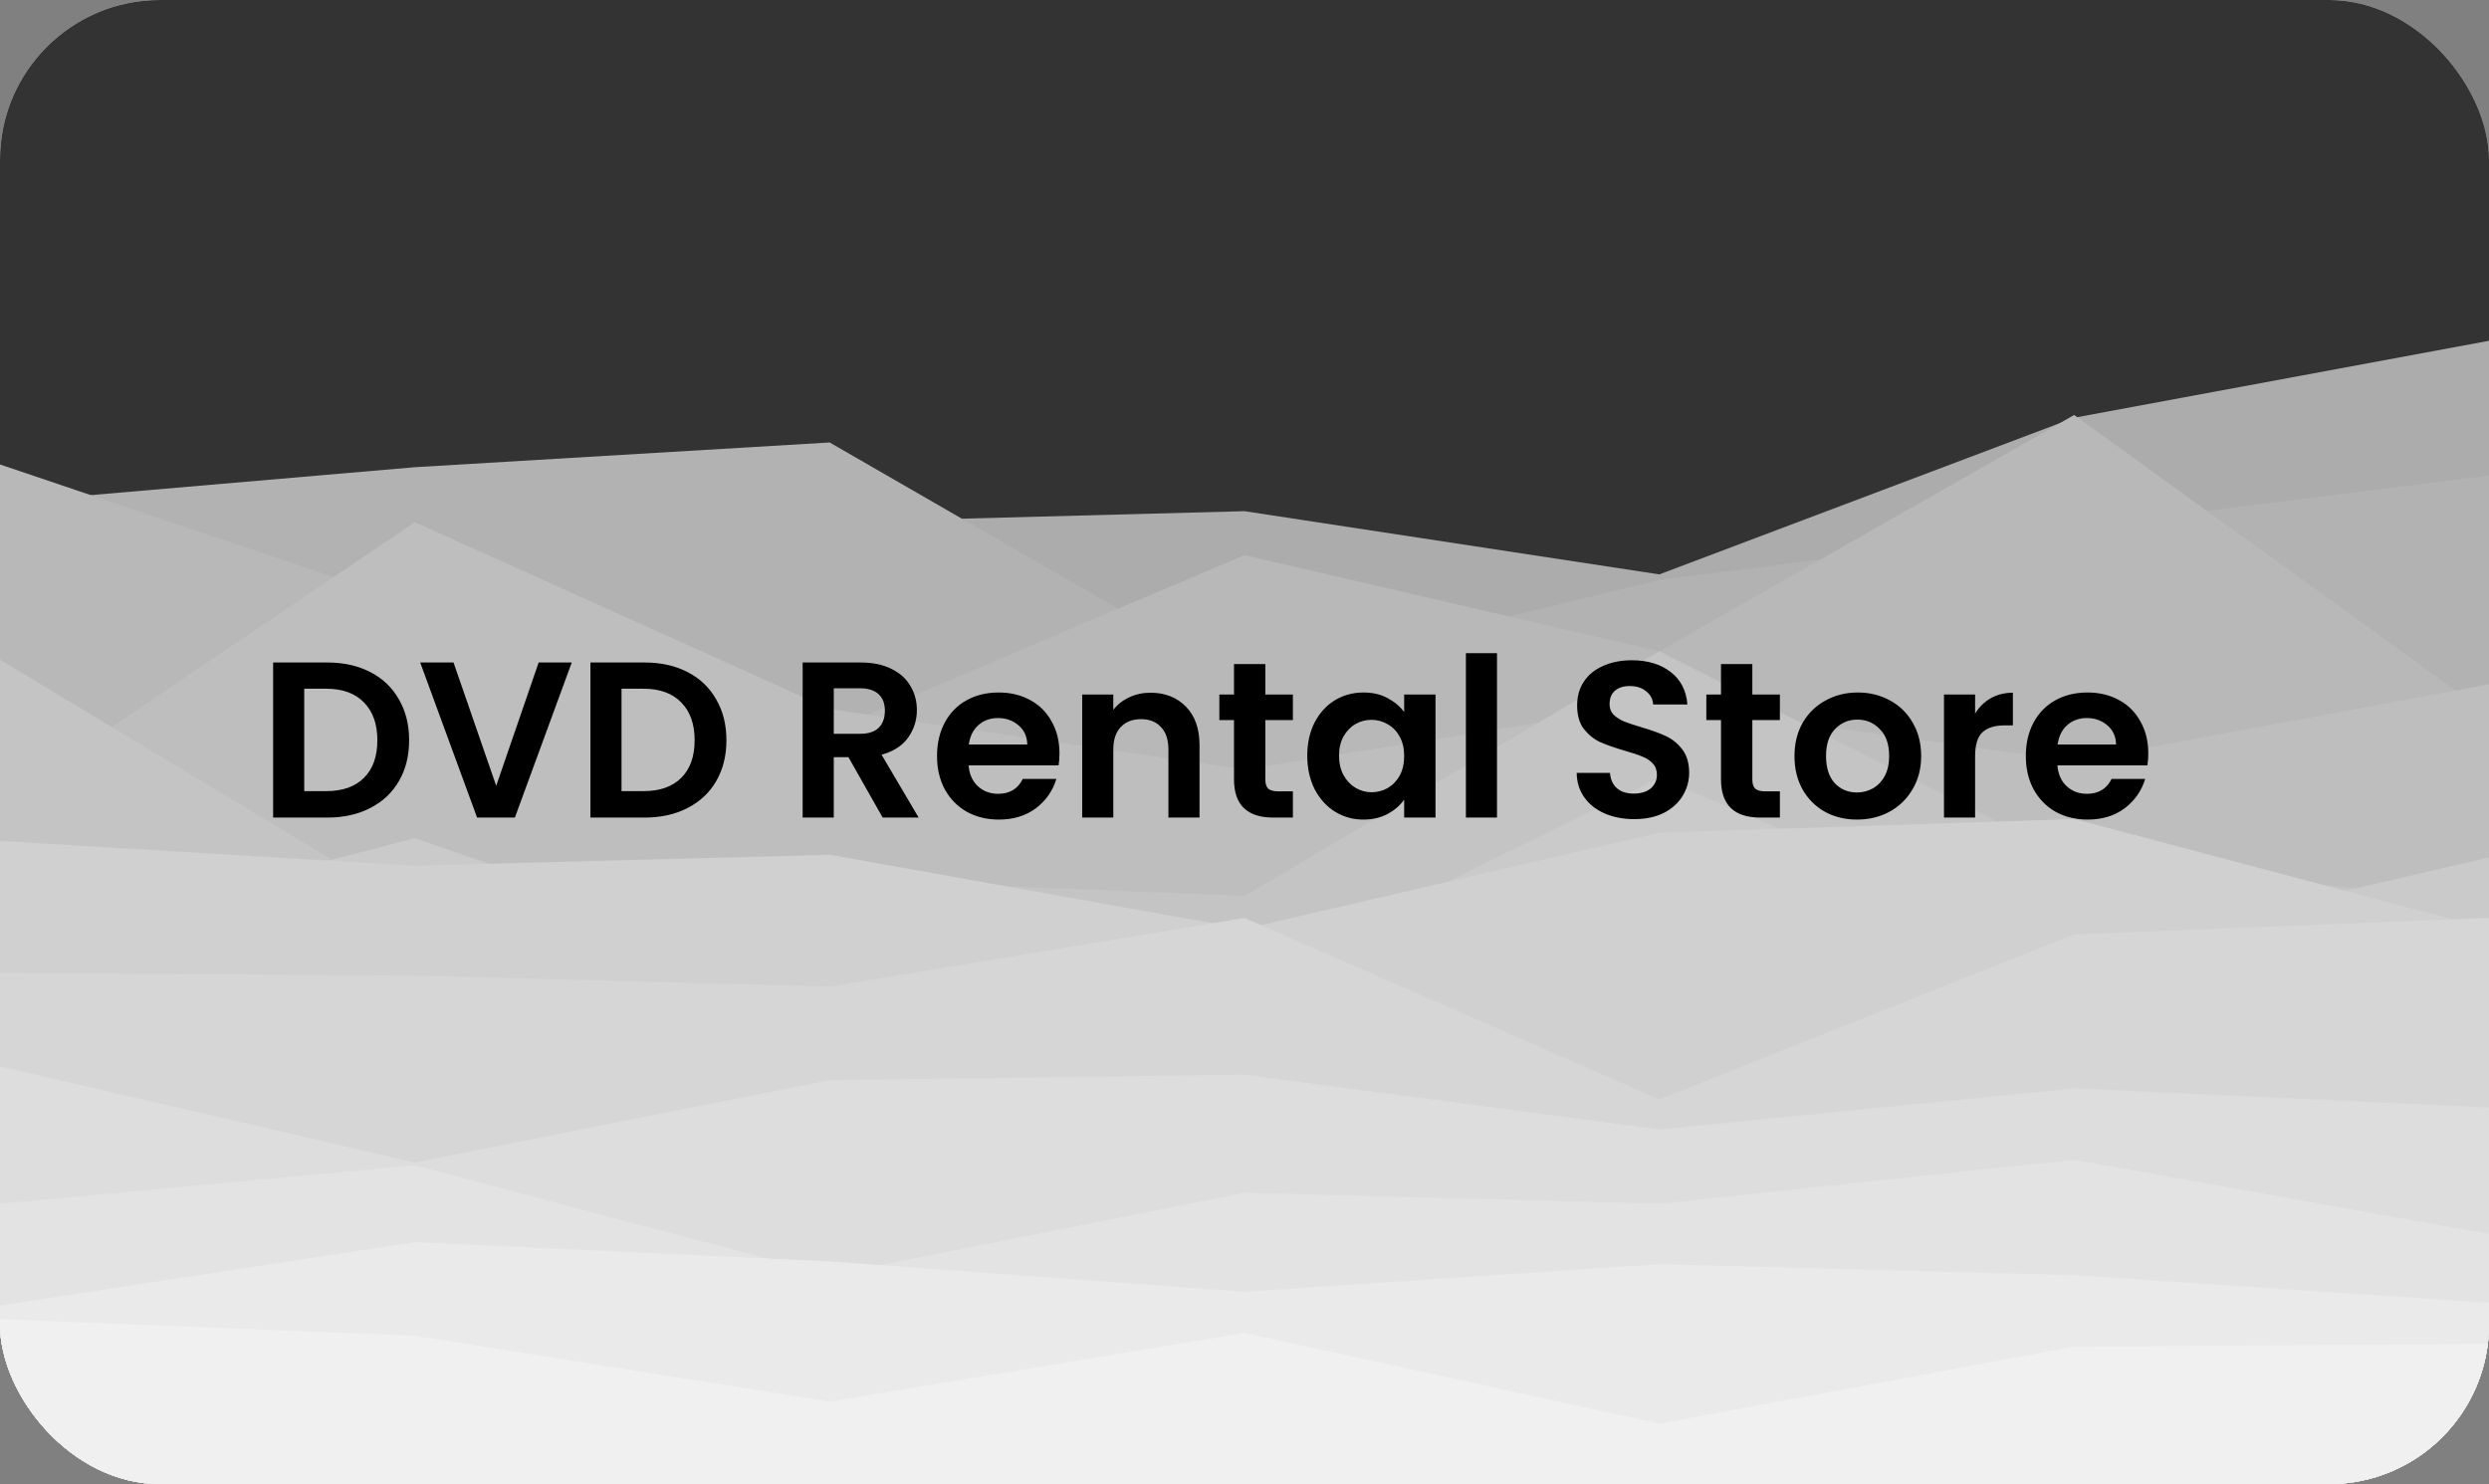 <svg width="280" height="167" viewBox="0 0 280 167" fill="none" xmlns="http://www.w3.org/2000/svg">
<rect x="0" y="0" width="280" height="167" fill="#808080" stroke="none"/>
<rect width="280" height="167" rx="18" fill="#D9D9D9"/>
<g clip-path="url(#clip0_47_388)">
<path d="M280 0H0V167H280V0Z" fill="#333333"/>
<path d="M0 65.254H46.667L93.333 58.759L140 57.522L186.667 64.635L233.333 47.007L280 38.348V167.309H233.333H186.667H140H93.333H46.667H0V65.254Z" fill="#ACACAC"/>
<path d="M0 56.594L46.667 52.574L93.333 49.791L140 76.696L186.667 65.254L233.333 59.378L280 53.502V167.309H233.333H186.667H140H93.333H46.667H0V56.594Z" fill="#B2B2B2"/>
<path d="M0 52.265L46.667 68.037L93.333 82.263L140 62.471L186.667 73.294L233.333 46.698L280 80.407V167.309H233.333H186.667H140H93.333H46.667H0V52.265Z" fill="#B8B8B8"/>
<path d="M0 90.304L46.667 58.759L93.333 79.789L140 86.593L186.667 79.17L233.333 85.665L280 77.006V167.309H233.333H186.667H140H93.333H46.667H0V90.304Z" fill="#BEBEBE"/>
<path d="M0 74.222L46.667 102.365L93.333 98.963L140 100.819L186.667 73.294L233.333 96.798L280 101.437V167.309H233.333H186.667H140H93.333H46.667H0V74.222Z" fill="#C4C4C4"/>
<path d="M0 106.385L46.667 94.324L93.333 110.406H140L186.667 87.52L233.333 107.313L280 96.489V167.309H233.333H186.667H140H93.333H46.667H0V106.385Z" fill="#CACACA"/>
<path d="M0 94.633L46.667 97.417L93.333 96.18L140 104.53L186.667 93.706L233.333 92.159L280 104.53V167.309H233.333H186.667H140H93.333H46.667H0V94.633Z" fill="#D0D0D0"/>
<path d="M0 109.478L46.667 109.787L93.333 111.024L140 103.292L186.667 123.704L233.333 105.148L280 103.292V167.309H233.333H186.667H140H93.333H46.667H0V109.478Z" fill="#D6D6D6"/>
<path d="M0 119.993L46.667 130.817L93.333 121.539L140 120.92L186.667 127.106L233.333 122.467L280 124.632V167.309H233.333H186.667H140H93.333H46.667H0V119.993Z" fill="#DDDDDD"/>
<path d="M0 135.455L46.667 131.126L93.333 143.496L140 134.218L186.667 135.455L233.333 130.507L280 138.857V167.309H233.333H186.667H140H93.333H46.667H0V135.455Z" fill="#E3E3E3"/>
<path d="M0 146.898L46.667 139.785L93.333 141.95L140 145.352L186.667 142.259L233.333 143.496L280 146.589V167.309H233.333H186.667H140H93.333H46.667H0V146.898Z" fill="#EAEAEA"/>
<path d="M0 148.444L46.667 150.3L93.333 157.722L140 149.991L186.667 160.196L233.333 151.537L280 151.228V167.309H233.333H186.667H140H93.333H46.667H0V148.444Z" fill="#F0F0F0"/>
<path d="M36.825 74.55C38.658 74.55 40.267 74.908 41.65 75.625C43.05 76.342 44.125 77.367 44.875 78.7C45.642 80.017 46.025 81.55 46.025 83.3C46.025 85.05 45.642 86.583 44.875 87.9C44.125 89.2 43.05 90.208 41.65 90.925C40.267 91.642 38.658 92 36.825 92H30.725V74.55H36.825ZM36.7 89.025C38.533 89.025 39.95 88.525 40.95 87.525C41.95 86.525 42.45 85.117 42.45 83.3C42.45 81.483 41.95 80.067 40.95 79.05C39.95 78.017 38.533 77.5 36.7 77.5H34.225V89.025H36.7ZM64.32 74.55L57.92 92H53.67L47.27 74.55H51.02L55.82 88.425L60.595 74.55H64.32ZM72.518 74.55C74.352 74.55 75.96 74.908 77.343 75.625C78.743 76.342 79.818 77.367 80.568 78.7C81.335 80.017 81.718 81.55 81.718 83.3C81.718 85.05 81.335 86.583 80.568 87.9C79.818 89.2 78.743 90.208 77.343 90.925C75.96 91.642 74.352 92 72.518 92H66.418V74.55H72.518ZM72.393 89.025C74.227 89.025 75.643 88.525 76.643 87.525C77.643 86.525 78.143 85.117 78.143 83.3C78.143 81.483 77.643 80.067 76.643 79.05C75.643 78.017 74.227 77.5 72.393 77.5H69.918V89.025H72.393ZM99.295 92L95.445 85.2H93.795V92H90.295V74.55H96.845C98.195 74.55 99.345 74.792 100.295 75.275C101.245 75.742 101.954 76.383 102.42 77.2C102.904 78 103.145 78.9 103.145 79.9C103.145 81.05 102.812 82.092 102.145 83.025C101.479 83.942 100.487 84.575 99.17 84.925L103.345 92H99.295ZM93.795 82.575H96.72C97.67 82.575 98.379 82.35 98.845 81.9C99.312 81.433 99.545 80.792 99.545 79.975C99.545 79.175 99.312 78.558 98.845 78.125C98.379 77.675 97.67 77.45 96.72 77.45H93.795V82.575ZM119.186 84.775C119.186 85.275 119.153 85.725 119.086 86.125H108.961C109.044 87.125 109.394 87.908 110.011 88.475C110.628 89.042 111.386 89.325 112.286 89.325C113.586 89.325 114.511 88.767 115.061 87.65H118.836C118.436 88.983 117.669 90.083 116.536 90.95C115.403 91.8 114.011 92.225 112.361 92.225C111.028 92.225 109.828 91.933 108.761 91.35C107.711 90.75 106.886 89.908 106.286 88.825C105.703 87.742 105.411 86.492 105.411 85.075C105.411 83.642 105.703 82.383 106.286 81.3C106.869 80.217 107.686 79.383 108.736 78.8C109.786 78.217 110.994 77.925 112.361 77.925C113.678 77.925 114.853 78.208 115.886 78.775C116.936 79.342 117.744 80.15 118.311 81.2C118.894 82.233 119.186 83.425 119.186 84.775ZM115.561 83.775C115.544 82.875 115.219 82.158 114.586 81.625C113.953 81.075 113.178 80.8 112.261 80.8C111.394 80.8 110.661 81.067 110.061 81.6C109.478 82.117 109.119 82.842 108.986 83.775H115.561ZM129.416 77.95C131.066 77.95 132.399 78.475 133.416 79.525C134.432 80.558 134.941 82.008 134.941 83.875V92H131.441V84.35C131.441 83.25 131.166 82.408 130.616 81.825C130.066 81.225 129.316 80.925 128.366 80.925C127.399 80.925 126.632 81.225 126.066 81.825C125.516 82.408 125.241 83.25 125.241 84.35V92H121.741V78.15H125.241V79.875C125.707 79.275 126.299 78.808 127.016 78.475C127.749 78.125 128.549 77.95 129.416 77.95ZM142.344 81.025V87.725C142.344 88.192 142.452 88.533 142.669 88.75C142.902 88.95 143.286 89.05 143.819 89.05H145.444V92H143.244C140.294 92 138.819 90.567 138.819 87.7V81.025H137.169V78.15H138.819V74.725H142.344V78.15H145.444V81.025H142.344ZM147.061 85.025C147.061 83.625 147.336 82.383 147.886 81.3C148.453 80.217 149.211 79.383 150.161 78.8C151.128 78.217 152.203 77.925 153.386 77.925C154.42 77.925 155.32 78.133 156.086 78.55C156.87 78.967 157.495 79.492 157.961 80.125V78.15H161.486V92H157.961V89.975C157.511 90.625 156.886 91.167 156.086 91.6C155.303 92.017 154.395 92.225 153.361 92.225C152.195 92.225 151.128 91.925 150.161 91.325C149.211 90.725 148.453 89.883 147.886 88.8C147.336 87.7 147.061 86.442 147.061 85.025ZM157.961 85.075C157.961 84.225 157.795 83.5 157.461 82.9C157.128 82.283 156.678 81.817 156.111 81.5C155.545 81.167 154.936 81 154.286 81C153.636 81 153.036 81.158 152.486 81.475C151.936 81.792 151.486 82.258 151.136 82.875C150.803 83.475 150.636 84.192 150.636 85.025C150.636 85.858 150.803 86.592 151.136 87.225C151.486 87.842 151.936 88.317 152.486 88.65C153.053 88.983 153.653 89.15 154.286 89.15C154.936 89.15 155.545 88.992 156.111 88.675C156.678 88.342 157.128 87.875 157.461 87.275C157.795 86.658 157.961 85.925 157.961 85.075ZM168.405 73.5V92H164.905V73.5H168.405ZM183.845 92.175C182.628 92.175 181.528 91.967 180.545 91.55C179.578 91.133 178.811 90.533 178.245 89.75C177.678 88.967 177.386 88.042 177.37 86.975H181.12C181.17 87.692 181.42 88.258 181.87 88.675C182.336 89.092 182.97 89.3 183.77 89.3C184.586 89.3 185.228 89.108 185.695 88.725C186.161 88.325 186.395 87.808 186.395 87.175C186.395 86.658 186.236 86.233 185.92 85.9C185.603 85.567 185.203 85.308 184.72 85.125C184.253 84.925 183.603 84.708 182.77 84.475C181.636 84.142 180.711 83.817 179.995 83.5C179.295 83.167 178.686 82.675 178.17 82.025C177.67 81.358 177.42 80.475 177.42 79.375C177.42 78.342 177.678 77.442 178.195 76.675C178.711 75.908 179.436 75.325 180.37 74.925C181.303 74.508 182.37 74.3 183.57 74.3C185.37 74.3 186.828 74.742 187.945 75.625C189.078 76.492 189.703 77.708 189.82 79.275H185.97C185.936 78.675 185.678 78.183 185.195 77.8C184.728 77.4 184.103 77.2 183.32 77.2C182.636 77.2 182.086 77.375 181.67 77.725C181.27 78.075 181.07 78.583 181.07 79.25C181.07 79.717 181.22 80.108 181.52 80.425C181.836 80.725 182.22 80.975 182.67 81.175C183.136 81.358 183.786 81.575 184.62 81.825C185.753 82.158 186.678 82.492 187.395 82.825C188.111 83.158 188.728 83.658 189.245 84.325C189.761 84.992 190.02 85.867 190.02 86.95C190.02 87.883 189.778 88.75 189.295 89.55C188.811 90.35 188.103 90.992 187.17 91.475C186.236 91.942 185.128 92.175 183.845 92.175ZM197.129 81.025V87.725C197.129 88.192 197.237 88.533 197.454 88.75C197.687 88.95 198.071 89.05 198.604 89.05H200.229V92H198.029C195.079 92 193.604 90.567 193.604 87.7V81.025H191.954V78.15H193.604V74.725H197.129V78.15H200.229V81.025H197.129ZM208.896 92.225C207.563 92.225 206.363 91.933 205.296 91.35C204.23 90.75 203.388 89.908 202.771 88.825C202.171 87.742 201.871 86.492 201.871 85.075C201.871 83.658 202.18 82.408 202.796 81.325C203.43 80.242 204.288 79.408 205.371 78.825C206.455 78.225 207.663 77.925 208.996 77.925C210.33 77.925 211.538 78.225 212.621 78.825C213.705 79.408 214.555 80.242 215.171 81.325C215.805 82.408 216.121 83.658 216.121 85.075C216.121 86.492 215.796 87.742 215.146 88.825C214.513 89.908 213.646 90.75 212.546 91.35C211.463 91.933 210.246 92.225 208.896 92.225ZM208.896 89.175C209.53 89.175 210.121 89.025 210.671 88.725C211.238 88.408 211.688 87.942 212.021 87.325C212.355 86.708 212.521 85.958 212.521 85.075C212.521 83.758 212.171 82.75 211.471 82.05C210.788 81.333 209.946 80.975 208.946 80.975C207.946 80.975 207.105 81.333 206.421 82.05C205.755 82.75 205.421 83.758 205.421 85.075C205.421 86.392 205.746 87.408 206.396 88.125C207.063 88.825 207.896 89.175 208.896 89.175ZM222.189 80.3C222.639 79.567 223.222 78.992 223.939 78.575C224.672 78.158 225.506 77.95 226.439 77.95V81.625H225.514C224.414 81.625 223.581 81.883 223.014 82.4C222.464 82.917 222.189 83.817 222.189 85.1V92H218.689V78.15H222.189V80.3ZM241.671 84.775C241.671 85.275 241.638 85.725 241.571 86.125H231.446C231.53 87.125 231.88 87.908 232.496 88.475C233.113 89.042 233.871 89.325 234.771 89.325C236.071 89.325 236.996 88.767 237.546 87.65H241.321C240.921 88.983 240.155 90.083 239.021 90.95C237.888 91.8 236.496 92.225 234.846 92.225C233.513 92.225 232.313 91.933 231.246 91.35C230.196 90.75 229.371 89.908 228.771 88.825C228.188 87.742 227.896 86.492 227.896 85.075C227.896 83.642 228.188 82.383 228.771 81.3C229.355 80.217 230.171 79.383 231.221 78.8C232.271 78.217 233.48 77.925 234.846 77.925C236.163 77.925 237.338 78.208 238.371 78.775C239.421 79.342 240.23 80.15 240.796 81.2C241.38 82.233 241.671 83.425 241.671 84.775ZM238.046 83.775C238.03 82.875 237.705 82.158 237.071 81.625C236.438 81.075 235.663 80.8 234.746 80.8C233.88 80.8 233.146 81.067 232.546 81.6C231.963 82.117 231.605 82.842 231.471 83.775H238.046Z" fill="black"/>
</g>
<defs>
<clipPath id="clip0_47_388">
<rect width="280" height="167" rx="18" fill="white"/>
</clipPath>
</defs>
</svg>
